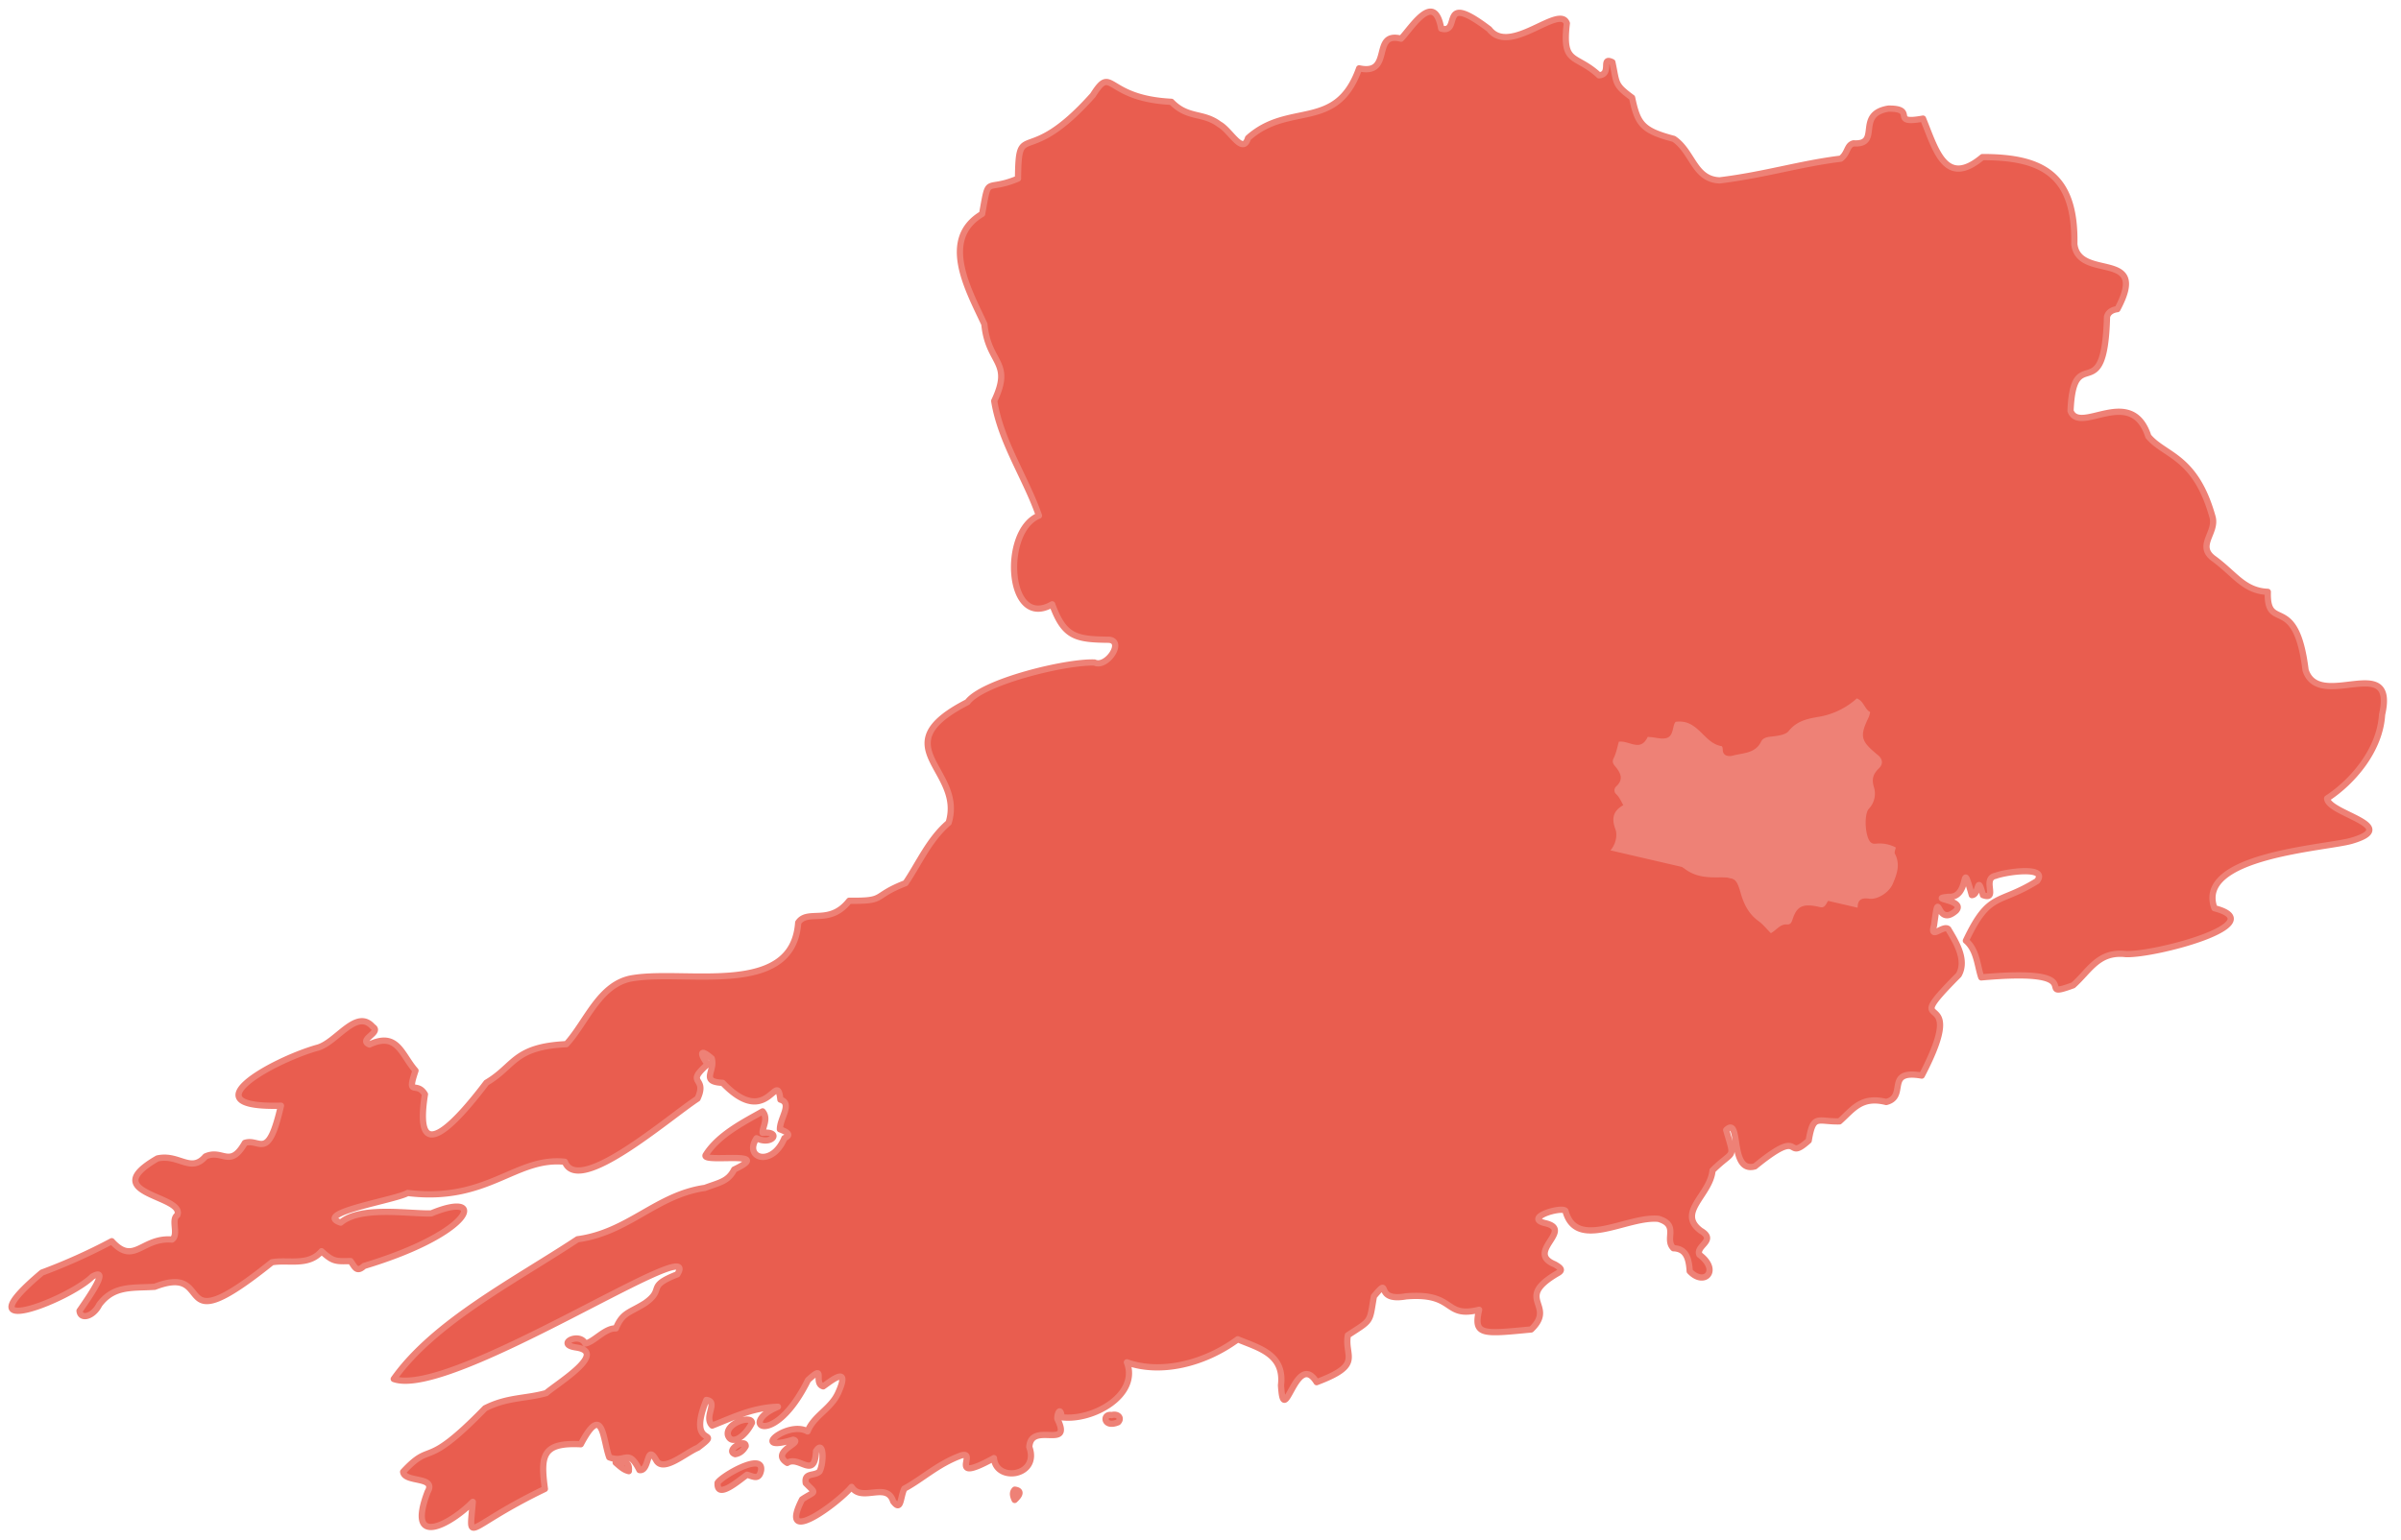 <svg id="Layer_1" data-name="Layer 1" xmlns="http://www.w3.org/2000/svg" width="1538.04" height="986.55" viewBox="0 0 1538.04 986.55"><title>CorkMap_Selected</title><path d="M1525.91,457.91c9.38-40.93-40.36-1.71-49-28.5-6.23-50.59-25-23.49-24.19-50.16-15.4-.65-21.07-11.49-35-21.56-10.62-8.14,2.22-16.27-.36-26.25-11-39.58-30.6-39.13-41.18-51.83-10.94-33.5-43.81-.67-49.83-16.31,1.9-45.47,21.75.13,23.36-60.15.4-2.25,2.46-4.55,6.67-5.07,20.93-39-24.77-17.55-27.59-41.65.84-44.61-20.53-55.81-58.88-55.77-23.78,19.88-29.82-4.62-38.06-24.66-21.9,4-3.21-6.57-22.13-6.4-21.47,3.53-4.23,23.38-22.35,22.25-4.46,1.08-3.51,6.36-8.22,9.83-25.61,3.1-48.87,10.4-77.56,13.89-16.35-.56-17.24-18.45-29.37-26.58-20.59-5.38-23.18-9.84-26.72-26.39-11.5-8.5-9.64-9-12.65-22.76-7.71-3.79,0,7.64-8.53,8.44-15-14-23.84-6.33-20.63-33.36C999,2.33,967.32,36,954,18.74c-33.17-25.22-17.38,3.34-30.78-.42-4.39-24.58-18.92-.66-25.71,6.47-19.4-5-4.82,23.84-26.86,19-14.58,41-44.79,21-71.17,44.68-3.47,11.2-11.27-5-18.35-8.78-10.55-8-20.15-3.45-30.75-14.45C707.28,63.1,713,40.71,700.07,61,657,109.35,652.5,75.3,652.13,114.43c-21.51,9.06-18.31-3.28-23,22.64-27.07,16.09-9,48.25,1.44,70.62,2.46,25.82,18.43,23.75,6.31,49.23,4.15,26.14,20.33,49.44,28.66,73.5C641.39,340,645.06,404,674,387.23c7.65,20.89,14.89,22.51,36.51,22.71,10,1.13-1.66,18.28-9.39,14.6-18.2-.72-71.62,12.32-81.38,25.38-55.48,28.45-1.57,43.07-12.07,77.28-12.52,10.59-19.34,26.65-27.61,38.71C558,574.45,568.4,577.5,544,577.18c-12.7,16.16-26.58,5-32.68,14-3.33,48.08-71,30.08-105.51,35.54-21.75,3.06-29.91,28.09-43,42.36-34,1.63-33,14-51.22,24.69-15.33,20.27-47.61,59.12-39.38,7.45-5.31-9-11.86,2.2-6.05-15.18-9-10.17-11.46-25.16-29.47-16.75-7.54-3.13,8-7.72,2.11-11.33-10.68-12.28-23.59,10.81-36,13.55-29.05,8.44-82.69,38.64-22.82,37-8.27,36.3-13.34,20.62-23.11,23.83-9.62,16.79-14.21,3.68-25.25,8.7-9.44,10.9-17-1.83-30.81,1.29-39.85,23,18.11,23.48,12.75,36.34-4.28,2.83,1.19,12.57-3.39,15.62-19.38-1.58-24.25,16.89-38.58,1.06a368.58,368.58,0,0,1-44.72,20.1C-26,859.91,43.84,833.18,59.17,818c10.72-6,.13,9.93-8.22,21.94.5,5.93,8.81,3.81,12.64-3.93,9.3-12.54,21.3-10.52,35.53-11.46,40.62-15.7,7.18,38.81,75.06-15.71,10.35-1.89,23.38,2.78,31.8-7.07,7.41,6.77,9,6.49,18.58,6.31,2.69,3.56,3.71,7.7,8.68,3.11,70.83-21.25,79.33-48.8,43-33.66-14.17.43-45.1-5-58,5.9-18.41-6,35.18-14.47,42.9-19,51.34,6.32,69-23.35,100.69-20,8.58,22.18,65.81-27.79,85-40.45,6.79-14.66-8.72-8.7,6.57-22.14-3.51-4.06-6.9-11.69,2.51-3.63,2.45,8.16-7.66,14.94,7,15.65,29,30.28,34.78-9.22,37,10.76,8,2.35-.39,11.93-.32,19,2.83,1.12,8.58,3.22,2.89,5.68-7.87,18.93-26.38,12.86-17.85.06,10.07,5,16.41-4.74,3.87-3.47-.22-3.48,4-9.09,0-13.73-10.87,6.25-28.27,14.69-36.48,28-2.66,5.38,45-3.43,18.29,9.24-3.86,7.66-9.35,8.28-18.73,11.78-31.15,4.47-49,28.53-81.63,32.92-40.27,26.6-91.74,52.89-117.73,89.53,36.5,13.15,199.71-96.21,181.67-67.08-20.58,8.09-7.4,9.21-20.81,18.57-10,6.29-14.27,5.78-18.55,16.1-7-.37-14.33,9-19.66,9.66-3.79-7.61-19.27.51-6,2.52,21.1,3-11.2,22.61-19,29.27-13.48,3.76-24.72,2.46-39.13,9.72-40,41.09-33.15,19.92-52.49,40.71.8,7.21,21.59,2.64,15.7,12.8-14.16,37.08,15.24,20.43,28.91,6.46-2.2,28.33-5.74,16.72,46.19-8.3-2.8-21.16-1.9-29.89,23-28.61,14.34-27.11,14-3.1,18.24,8.37,10.39,4.14,12-6.37,19.33,8.17,6.7,1.08,4.27-17.59,10.69-6.38,4.42,8.27,18.57-4.5,26.73-7.94,17.62-13.31-7.77,2.29,5.44-30.62,8.12,1.12-2,10.78,3.75,16.43,13-5.07,25.74-11.57,42.11-12.06-26.35,11-2.88,27.62,19.24-17.07,12.06-11.1,2.92,2,9.76,4,4.32-2.89,17.91-14.48,9.68,3.93-4.58,10.55-15.55,14.6-19.7,24.94-12.79-7.36-38,14.1-9.22,5.31,6.83,1.73-15.25,7.69-3.79,14.87,7.53-5,17.56,11.16,18.42-7.56,5-7.85,5.18,7.41,2.3,13-3.11,3.28-10.09.37-8.86,7.56,7.1,7.2,6.29,4.63-2.35,10.37-16,31.33,23,2.41,31.7-8,6.38,10.19,22.55-3.65,26.62,9.25,5.22,7,4.47-2.33,7.14-8.11,12.09-6.55,21.08-15.52,36-21.15,12-3.91-9.87,18.77,21.42,1.56,1.28,15.9,29.5,11.59,22.66-7.09,1-16.83,28,2.34,18-18-.44-2.21,1.81-9.06,2.77-1.08,19.87,2.53,49.76-14.27,41.74-35.2,21.73,7.77,49.71.93,71-14.76,13.36,5.6,30.07,9.41,27.72,29.39,1.74,29.85,9.66-23.14,22.82-1.92,30.07-11.28,17.54-16.2,20-30.07,15.77-10.24,13.72-7.95,16.7-24.93,11.82-14-1,3.85,20.64,0,32.11-2.6,23.63,14.34,46.74,8.61-3.79,16.51,2.07,15.62,33.36,12.62,16.74-16-12.08-19.38,17.6-36.42,2.27-1.52,2.07-2.75-2.63-5.36-18.83-7.78,12.14-21.66-5.44-26.19-15.4-3.37,10-11.13,12.42-8,6.92,26,39.67,3.06,59.59,5.09,13.5,4,3.58,12.86,9.57,18.84,7.82.24,9.93,6,10.43,14.71,9.4,10,19.73-.51,6.23-10.56-2.55-5.91,11.47-9.11.87-15.37-15.68-11.69,6.13-22.91,7.52-38.63,14.14-14,14.29-6.31,8.76-25.94,9.89-9.46,1.62,28.16,18.43,23.31,32.44-26.49,18.2-2,34.43-16.5,2.92-17.4,5.51-12,19.7-12.32,8.5-7.41,13.77-16.47,29.94-12.42,14-3.46-1.26-21.08,22.78-16.92,32.71-62.7-18-22.58,23.67-64.51,5.74-10.09-2.78-22.6-6.67-29.33-3.22-3-12,7.38-9.15-2.36,3.69-27.17.73,2.26,14.08-9.43,6.59-7.12-19-7.55-4.64-8.92,14.3.87,7.29-27.4,14.79-1.09,5-.11,3.18-14.43,7.14,0,10,3.64-.91-10.67,8.06-12.37,6.84-2.62,33.92-6.39,26.59,3.34-25.17,15.64-30.43,6.25-45.6,38.22,7.11,5.94,7.34,16.35,9.85,23.53,73.35-6.59,31.38,15.12,58.85,5.07,10.61-9.42,16.09-22,33.75-20,19,.74,94.55-19.49,56.77-29.39-12.43-33.95,70.93-38.41,87.72-43.18,32.81-9.64-15.07-17.28-15.53-27.18C1507,501,1524.59,480.63,1525.91,457.91ZM487.54,942.17c1.59-12-25.39,3.71-27.85,8-.72,11.21,13.89-1.72,18.84-5.19C482.65,946.12,486.25,948.63,487.54,942.17Zm-5.86-30.46c-.19-5.23-17.19.33-15.37,8C468.72,926.5,477.54,920.38,481.68,911.71Zm230.45-4.94c-6.06-1.21-5.4,8.6,4.11,4.57C718.87,908.67,716.13,905.64,712.13,906.77ZM477.68,926.7c.23-5.47-13.59,2.77-6.75,5.11C472.92,931.49,475.56,930.46,477.68,926.7Zm-83.29,10.55c3.12,2.68,5.17,4.68,8.43,5.44C403.47,936.33,399.74,936.54,394.39,937.25ZM650,961.13c1.17-1.08,6.24-5.74.06-6.59C648.87,955.69,648.27,957.56,650,961.13Z" fill="#e95d4f" stroke="#ee8176" stroke-linecap="round" stroke-linejoin="round" stroke-width="4"/><path d="M1190,581.65c-.12-5.07,2.49-6.51,7.21-5.8,5.58.84,12.93-4.12,15.17-9.27,2.78-6.41,5.07-12.61,1.48-19.51-.54-1,.37-2.82.56-4a22,22,0,0,0-12.19-2.51c-1.17.08-2.37.34-3.64-.62-3.84-2.91-4.75-18.08-1.44-21.68a14.1,14.1,0,0,0,3.37-13.53c-1.72-5.36-.69-8.76,3.09-12.38,2.88-2.77,2.39-6-.67-8.54-11.13-9.06-11.83-11.91-5.76-24.49a17.72,17.72,0,0,0,.8-3.09c-3.61-1.82-3.89-6.86-8.54-8.71a48.2,48.2,0,0,1-23.22,11.59c-7.83,1.37-14.87,2.44-20.42,9.32-2.19,2.72-7.78,3.15-12,3.66-2.61.32-4.67,1.09-5.65,3.1-3.75,7.72-11.64,7.22-18.15,9-1.72.48-6.52.86-6.43-4,0-.72-.36-2-.7-2.08-11.63-1.73-14.89-17.57-29.44-15.59-2.15,2-1.14,8.39-5.22,10.16-3.15,1.35-7.54-.17-11.38-.4-.48,0-1.3-.17-1.39,0-4.62,9.87-12,2-18.43,3-1,3.42-1.68,7.27-3.36,10.61-1.19,2.37-.17,3.74.93,5.06,3.51,4.25,5.75,8.3.71,13a3.3,3.3,0,0,0,0,4.92c2,1.87,3,4.25,4.57,7.06-6.25,3.53-7.8,8.13-5.05,15.46,1.39,3.71.27,9.55-3.18,13.51" fill="#ee8176"/><path d="M1033.82,543.53c12.54.17,23.43,7.52,36,8.17,3.34.18,7.15,3.43,9.72,5.29,6.8,4.91,13.76,5.28,21.23,5.22,10.37-.07,11.51.37,14.3,10.12,2.08,7.3,5.26,13.47,11.55,18,2.86,2.07,5.11,5,7.78,7.64,3.66-2,5.87-5.89,10.27-5.59,2.4.17,3-1.37,3.71-3.53,2.71-8.13,6.39-9.81,15.72-8,2.28.45,4,1.63,6-2,3.48-6.28,6.29-6.07,12.71-1.62a45.3,45.3,0,0,0,5.73,2.91" fill="#ee8176"/></svg>